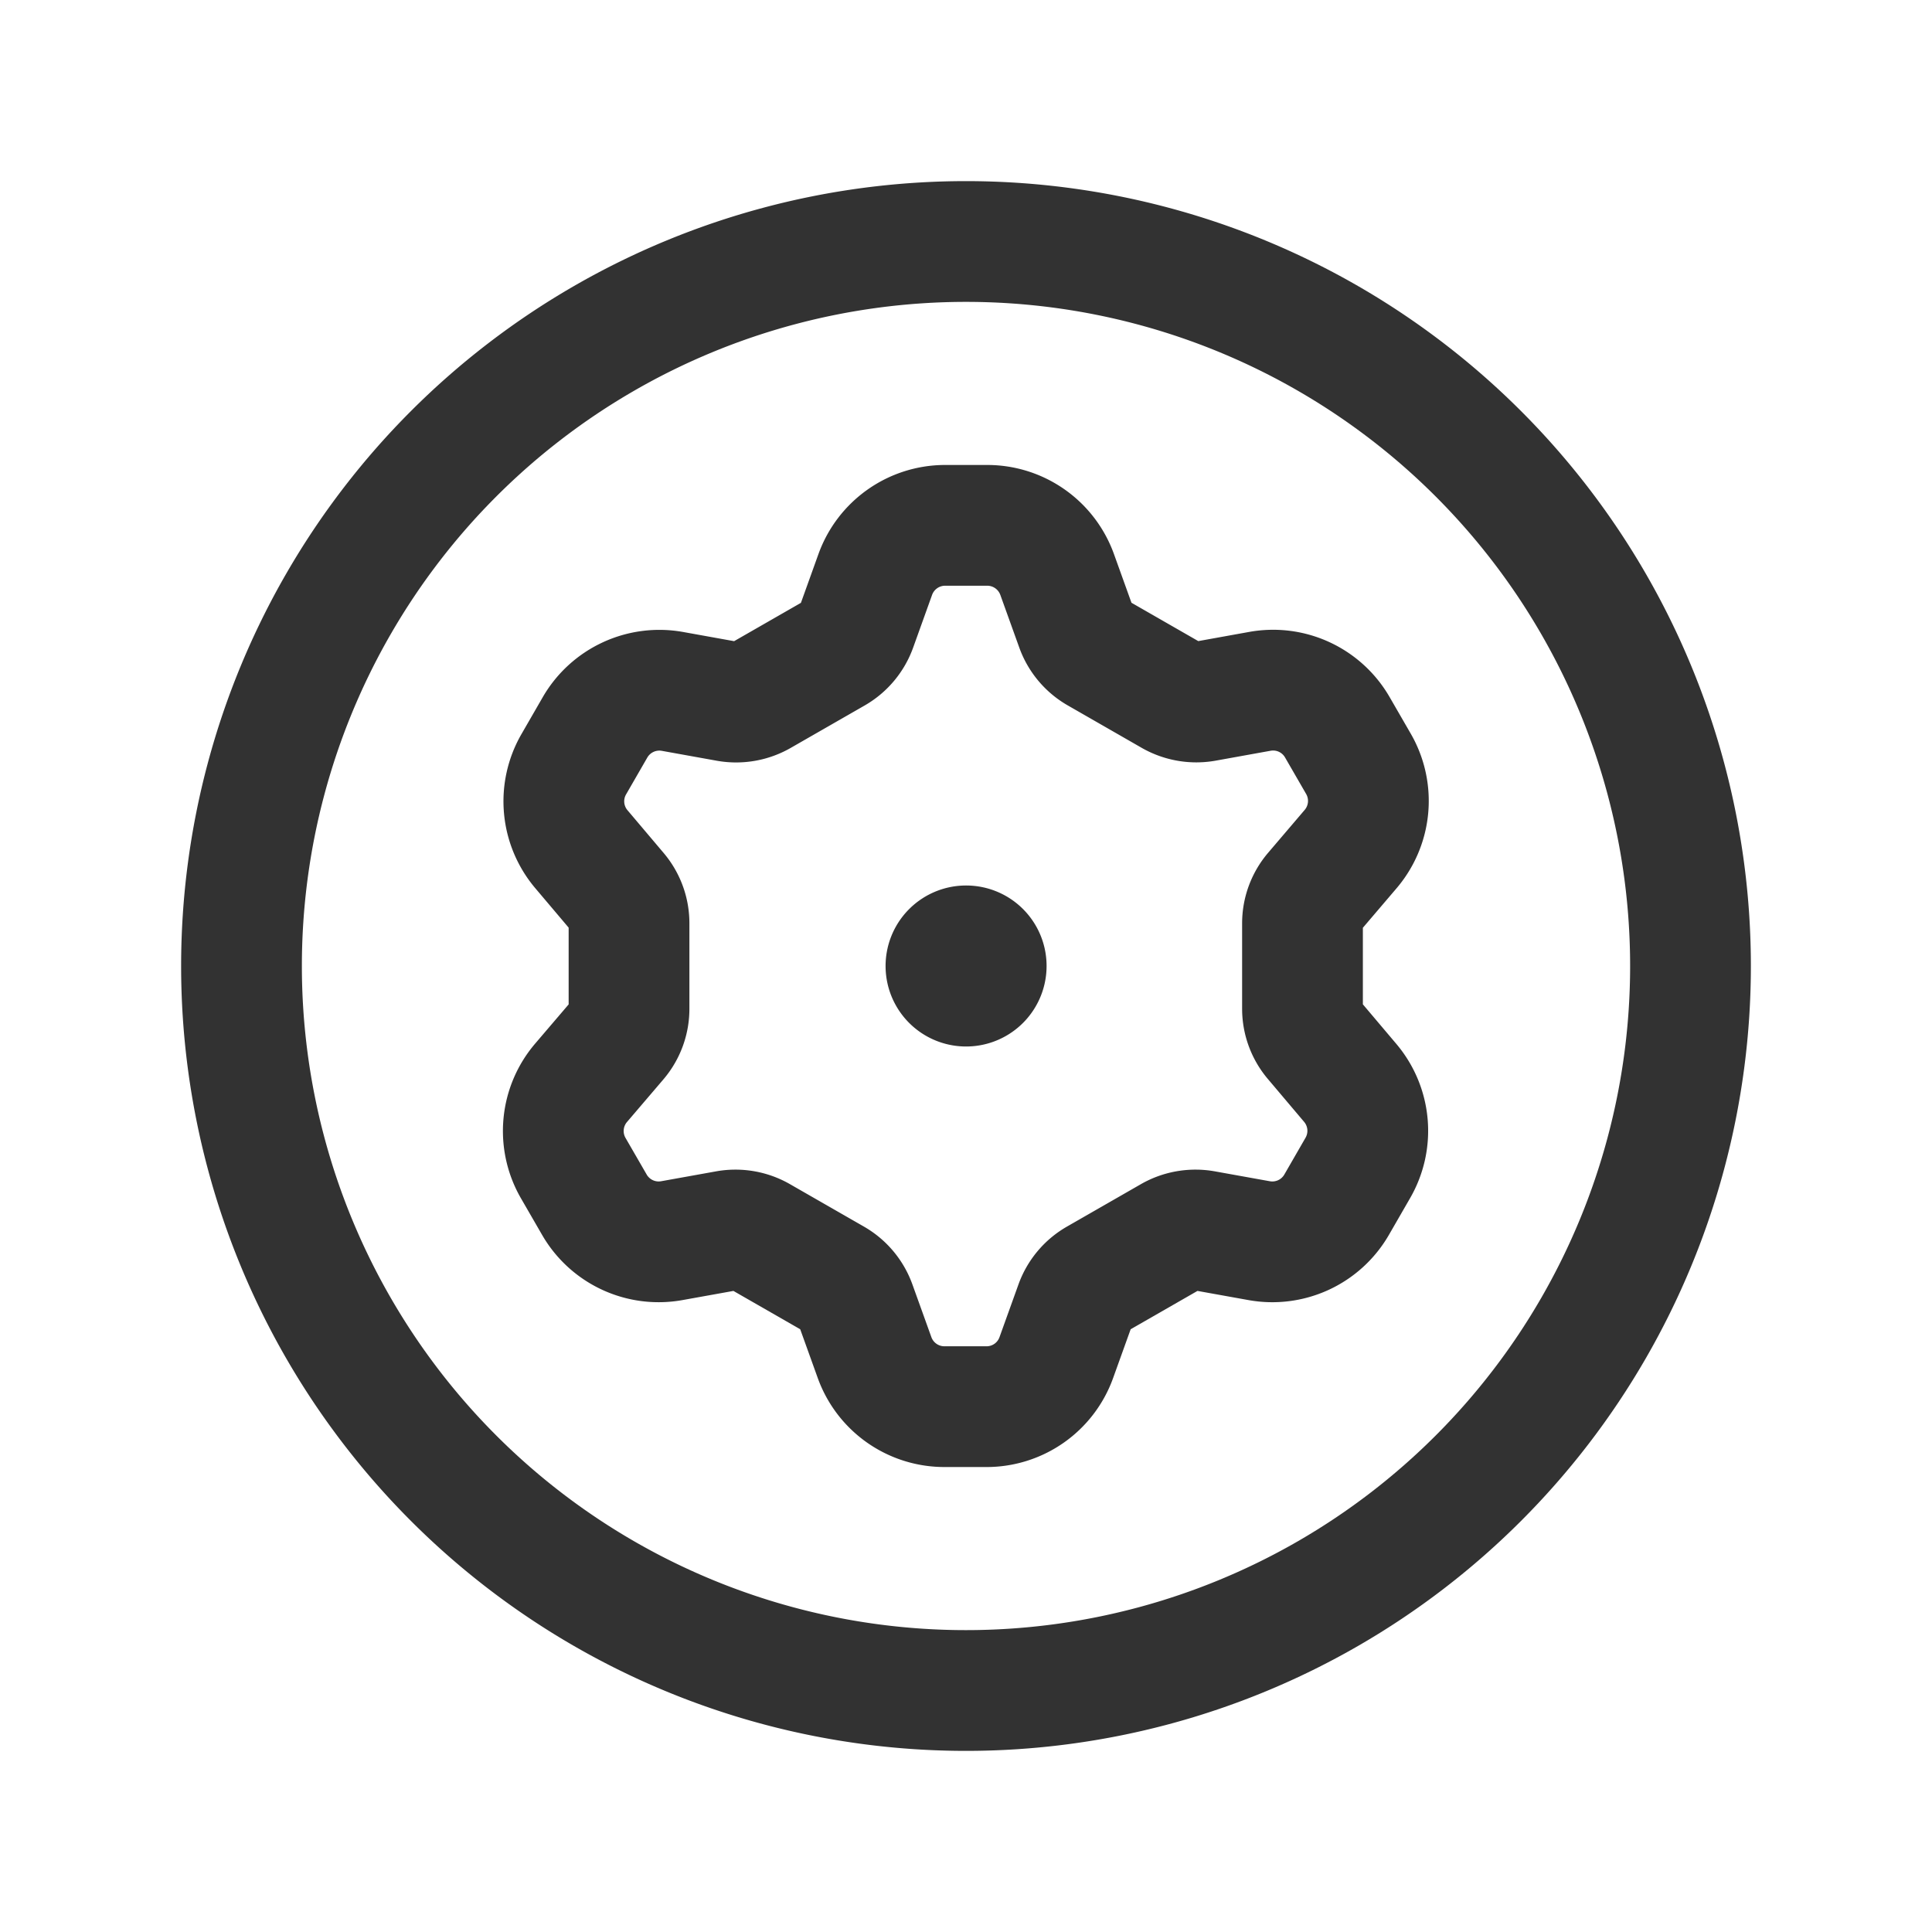 <svg id="Layer_3" data-name="Layer 3" xmlns="http://www.w3.org/2000/svg" viewBox="0 0 24 24"><title>setting-circle-small</title><rect width="24" height="24" fill="none"/><path d="M12.264,6.526a.923.923,0,0,1,.868.61l.236.656a.607.607,0,0,0,.267.319l.92.528a.616.616,0,0,0,.414.072l.682-.123a.921.921,0,0,1,.961.445l.264.457a.922.922,0,0,1-.1,1.06l-.452.53a.6.6,0,0,0-.144.389v1.06a.6.6,0,0,0,.144.392l.449.531a.922.922,0,0,1,.094,1.057l-.264.458a.922.922,0,0,1-.961.445l-.684-.123a.613.613,0,0,0-.411.071l-.922.529a.607.607,0,0,0-.267.319l-.236.656a.92.92,0,0,1-.867.61h-.524a.922.922,0,0,1-.867-.61l-.236-.656a.607.607,0,0,0-.267-.319l-.922-.529a.61.61,0,0,0-.41-.071l-.684.123a.922.922,0,0,1-.961-.446l-.264-.457a.922.922,0,0,1,.1-1.06l.451-.528a.6.6,0,0,0,.143-.389V11.47a.6.6,0,0,0-.142-.389l-.45-.532a.921.921,0,0,1-.094-1.056l.264-.458a.923.923,0,0,1,.962-.446l.683.123a.613.613,0,0,0,.411-.071l.922-.529a.607.607,0,0,0,.267-.319l.236-.657a.923.923,0,0,1,.866-.61Z" fill="none" stroke="#323232" stroke-linecap="round" stroke-linejoin="round" stroke-width="1.5"/><path d="M12,3h0a9,9,0,0,1,9,9h0a9,9,0,0,1-9,9h0a9,9,0,0,1-9-9H3A9,9,0,0,1,12,3Z" fill="none" stroke="#323232" stroke-linecap="round" stroke-linejoin="round" stroke-width="1.5"/><path d="M12,11.75a.25.25,0,1,0,.251.25A.249.249,0,0,0,12,11.75" fill="none" stroke="#323232" stroke-linecap="round" stroke-linejoin="round" stroke-width="1.5"/></svg>
